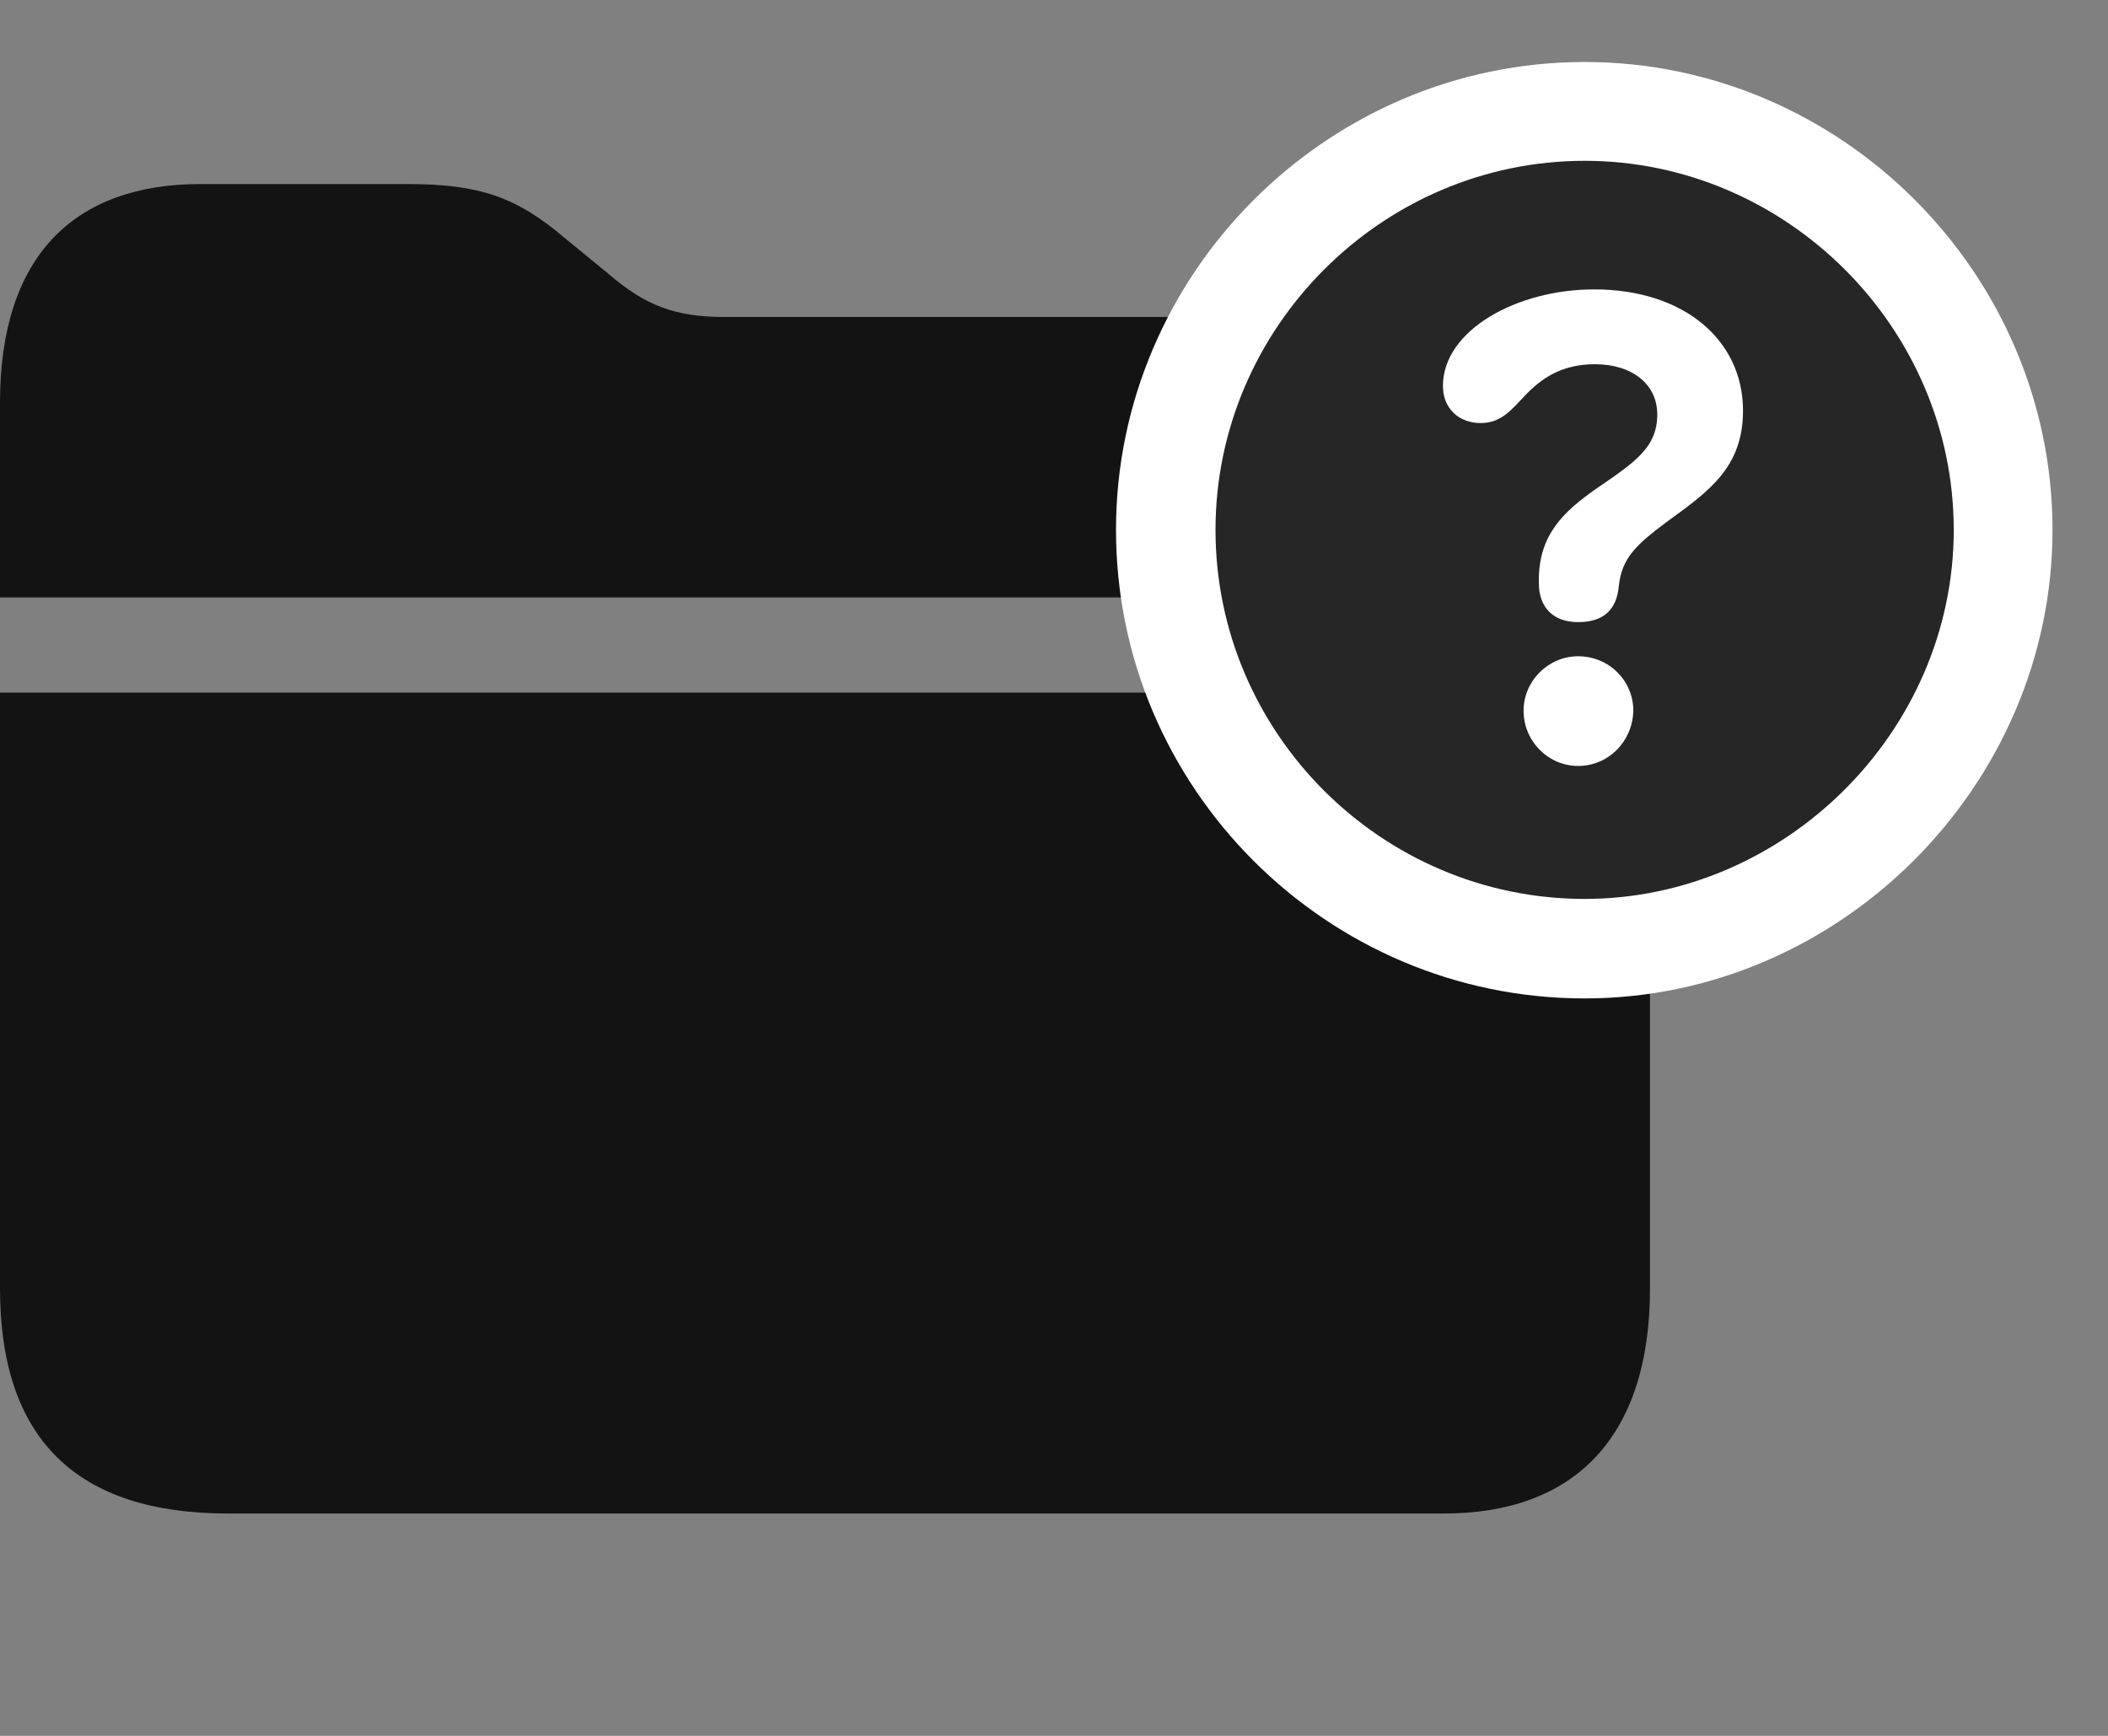<svg width="34" height="28" viewBox="0 0 34 28" fill="none" xmlns="http://www.w3.org/2000/svg">
<rect x="0" y="0" width="34" height="28" fill="#808080" stroke="none"/>
<g clip-path="url(#clip0_2124_88354)">
<path d="M0 20.781C0 23.207 1.23 24.414 3.68 24.414H23.285C25.383 24.414 26.613 23.195 26.613 20.781V11.172H0V20.781ZM0 9.637H26.613V8.746C26.613 6.332 25.371 5.113 22.934 5.113H11.684C10.887 5.113 10.406 4.926 9.82 4.422L9.105 3.836C8.332 3.18 7.734 2.969 6.574 2.969H3.234C1.184 2.969 0 4.141 0 6.496V9.637Z" fill="black" fill-opacity="0.85"/>
<path d="M25.559 16.105C29.672 16.105 33.105 12.672 33.105 8.547C33.105 4.41 29.695 1 25.559 1C21.41 1 18 4.41 18 8.547C18 12.707 21.398 16.105 25.559 16.105Z" fill="white"/>
<path d="M25.559 14.5C28.781 14.5 31.512 11.805 31.512 8.547C31.512 5.289 28.816 2.594 25.559 2.594C22.289 2.594 19.605 5.289 19.605 8.547C19.605 11.828 22.289 14.5 25.559 14.5Z" fill="black" fill-opacity="0.85"/>
<path d="M25.453 12.355C24.973 12.355 24.574 11.957 24.574 11.465C24.574 10.984 24.973 10.586 25.453 10.586C25.957 10.586 26.344 10.984 26.344 11.465C26.332 11.957 25.945 12.355 25.453 12.355ZM25.453 10.035C25.055 10.035 24.82 9.801 24.82 9.402C24.82 9.379 24.82 9.367 24.82 9.355C24.82 8.629 25.219 8.254 25.734 7.891C26.367 7.457 26.73 7.223 26.73 6.684C26.73 6.203 26.332 5.875 25.723 5.875C25.184 5.875 24.855 6.109 24.598 6.379C24.375 6.613 24.211 6.824 23.883 6.824C23.52 6.824 23.273 6.578 23.273 6.227C23.273 5.324 24.469 4.668 25.711 4.668C27.164 4.668 28.113 5.488 28.113 6.625C28.113 7.539 27.562 7.926 26.883 8.418C26.402 8.781 26.156 8.992 26.109 9.461C26.074 9.824 25.875 10.035 25.453 10.035Z" fill="white"/>
</g>
<defs>
<clipPath id="clip0_2124_88354">
<rect width="33.105" height="25.535" fill="white" transform="translate(0 1)"/>
</clipPath>
</defs>
</svg>
